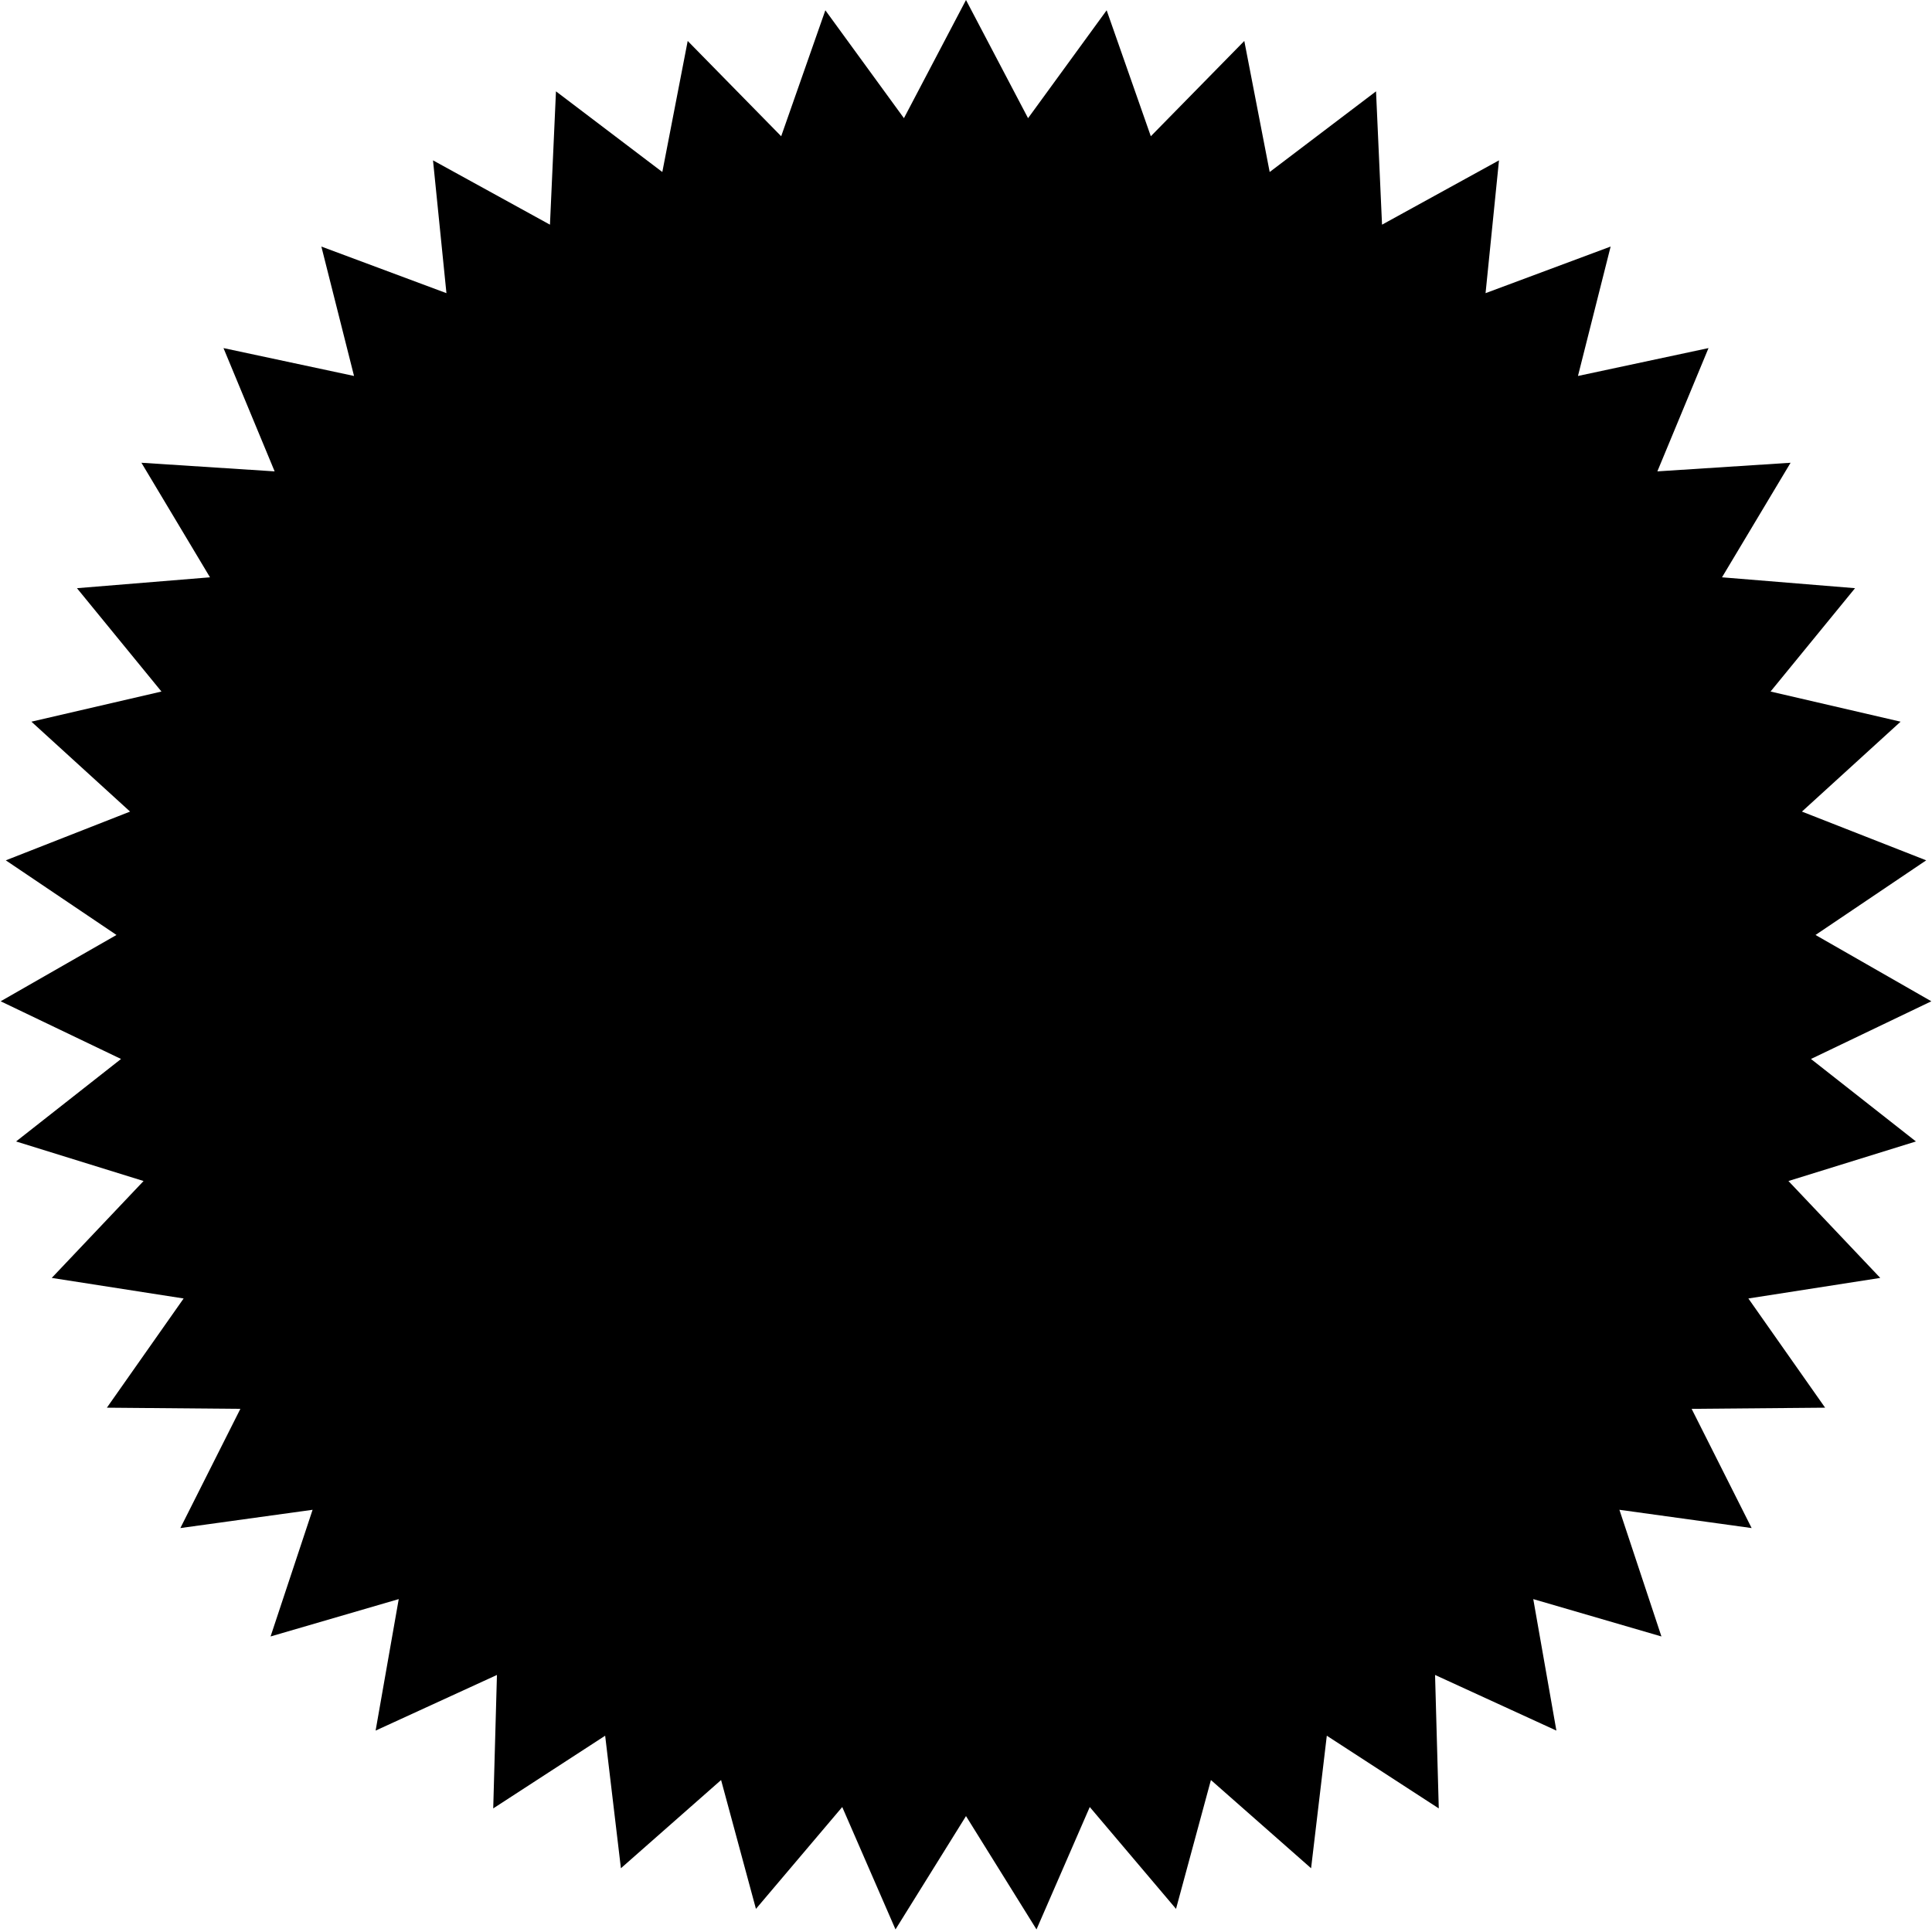<svg className="fill-current" width="80" height="80" viewBox="0 0 65 65" fill="none" xmlns="http://www.w3.org/2000/svg">
<path id="Star 1" d="M32.5 0L34.588 3.976L37.232 0.346L38.718 4.584L41.863 1.378L42.717 5.787L46.295 3.073L46.497 7.559L50.432 5.395L49.98 9.863L54.188 8.295L53.089 12.649L57.481 11.711L55.76 15.859L60.242 15.569L57.935 19.423L62.411 19.789L59.568 23.266L63.943 24.28L60.624 27.305L64.805 28.945L61.081 31.456L64.978 33.687L60.928 35.628L64.459 38.403L60.17 39.734L63.259 42.994L58.822 43.686L61.404 47.36L56.913 47.399L58.932 51.41L54.483 50.795L55.897 55.057L51.585 53.8L52.363 58.224L48.281 56.352L48.406 60.842L44.639 58.396L44.11 62.855L40.74 59.887L39.566 64.222L36.664 60.795L34.872 64.913L32.5 61.1L30.128 64.913L28.336 60.795L25.433 64.222L24.26 59.887L20.89 62.855L20.36 58.396L16.594 60.842L16.719 56.352L12.637 58.224L13.415 53.8L9.103 55.057L10.517 50.795L6.068 51.41L8.087 47.399L3.596 47.36L6.178 43.686L1.741 42.994L4.83 39.734L0.541 38.403L4.072 35.628L0.022 33.687L3.919 31.456L0.195 28.945L4.376 27.305L1.057 24.28L5.432 23.266L2.589 19.789L7.065 19.423L4.758 15.569L9.24 15.859L7.519 11.711L11.911 12.649L10.812 8.295L15.02 9.863L14.568 5.395L18.503 7.559L18.705 3.073L22.283 5.787L23.137 1.378L26.282 4.584L27.768 0.346L30.412 3.976L32.5 0Z" fill="currentColor"/>
</svg>
